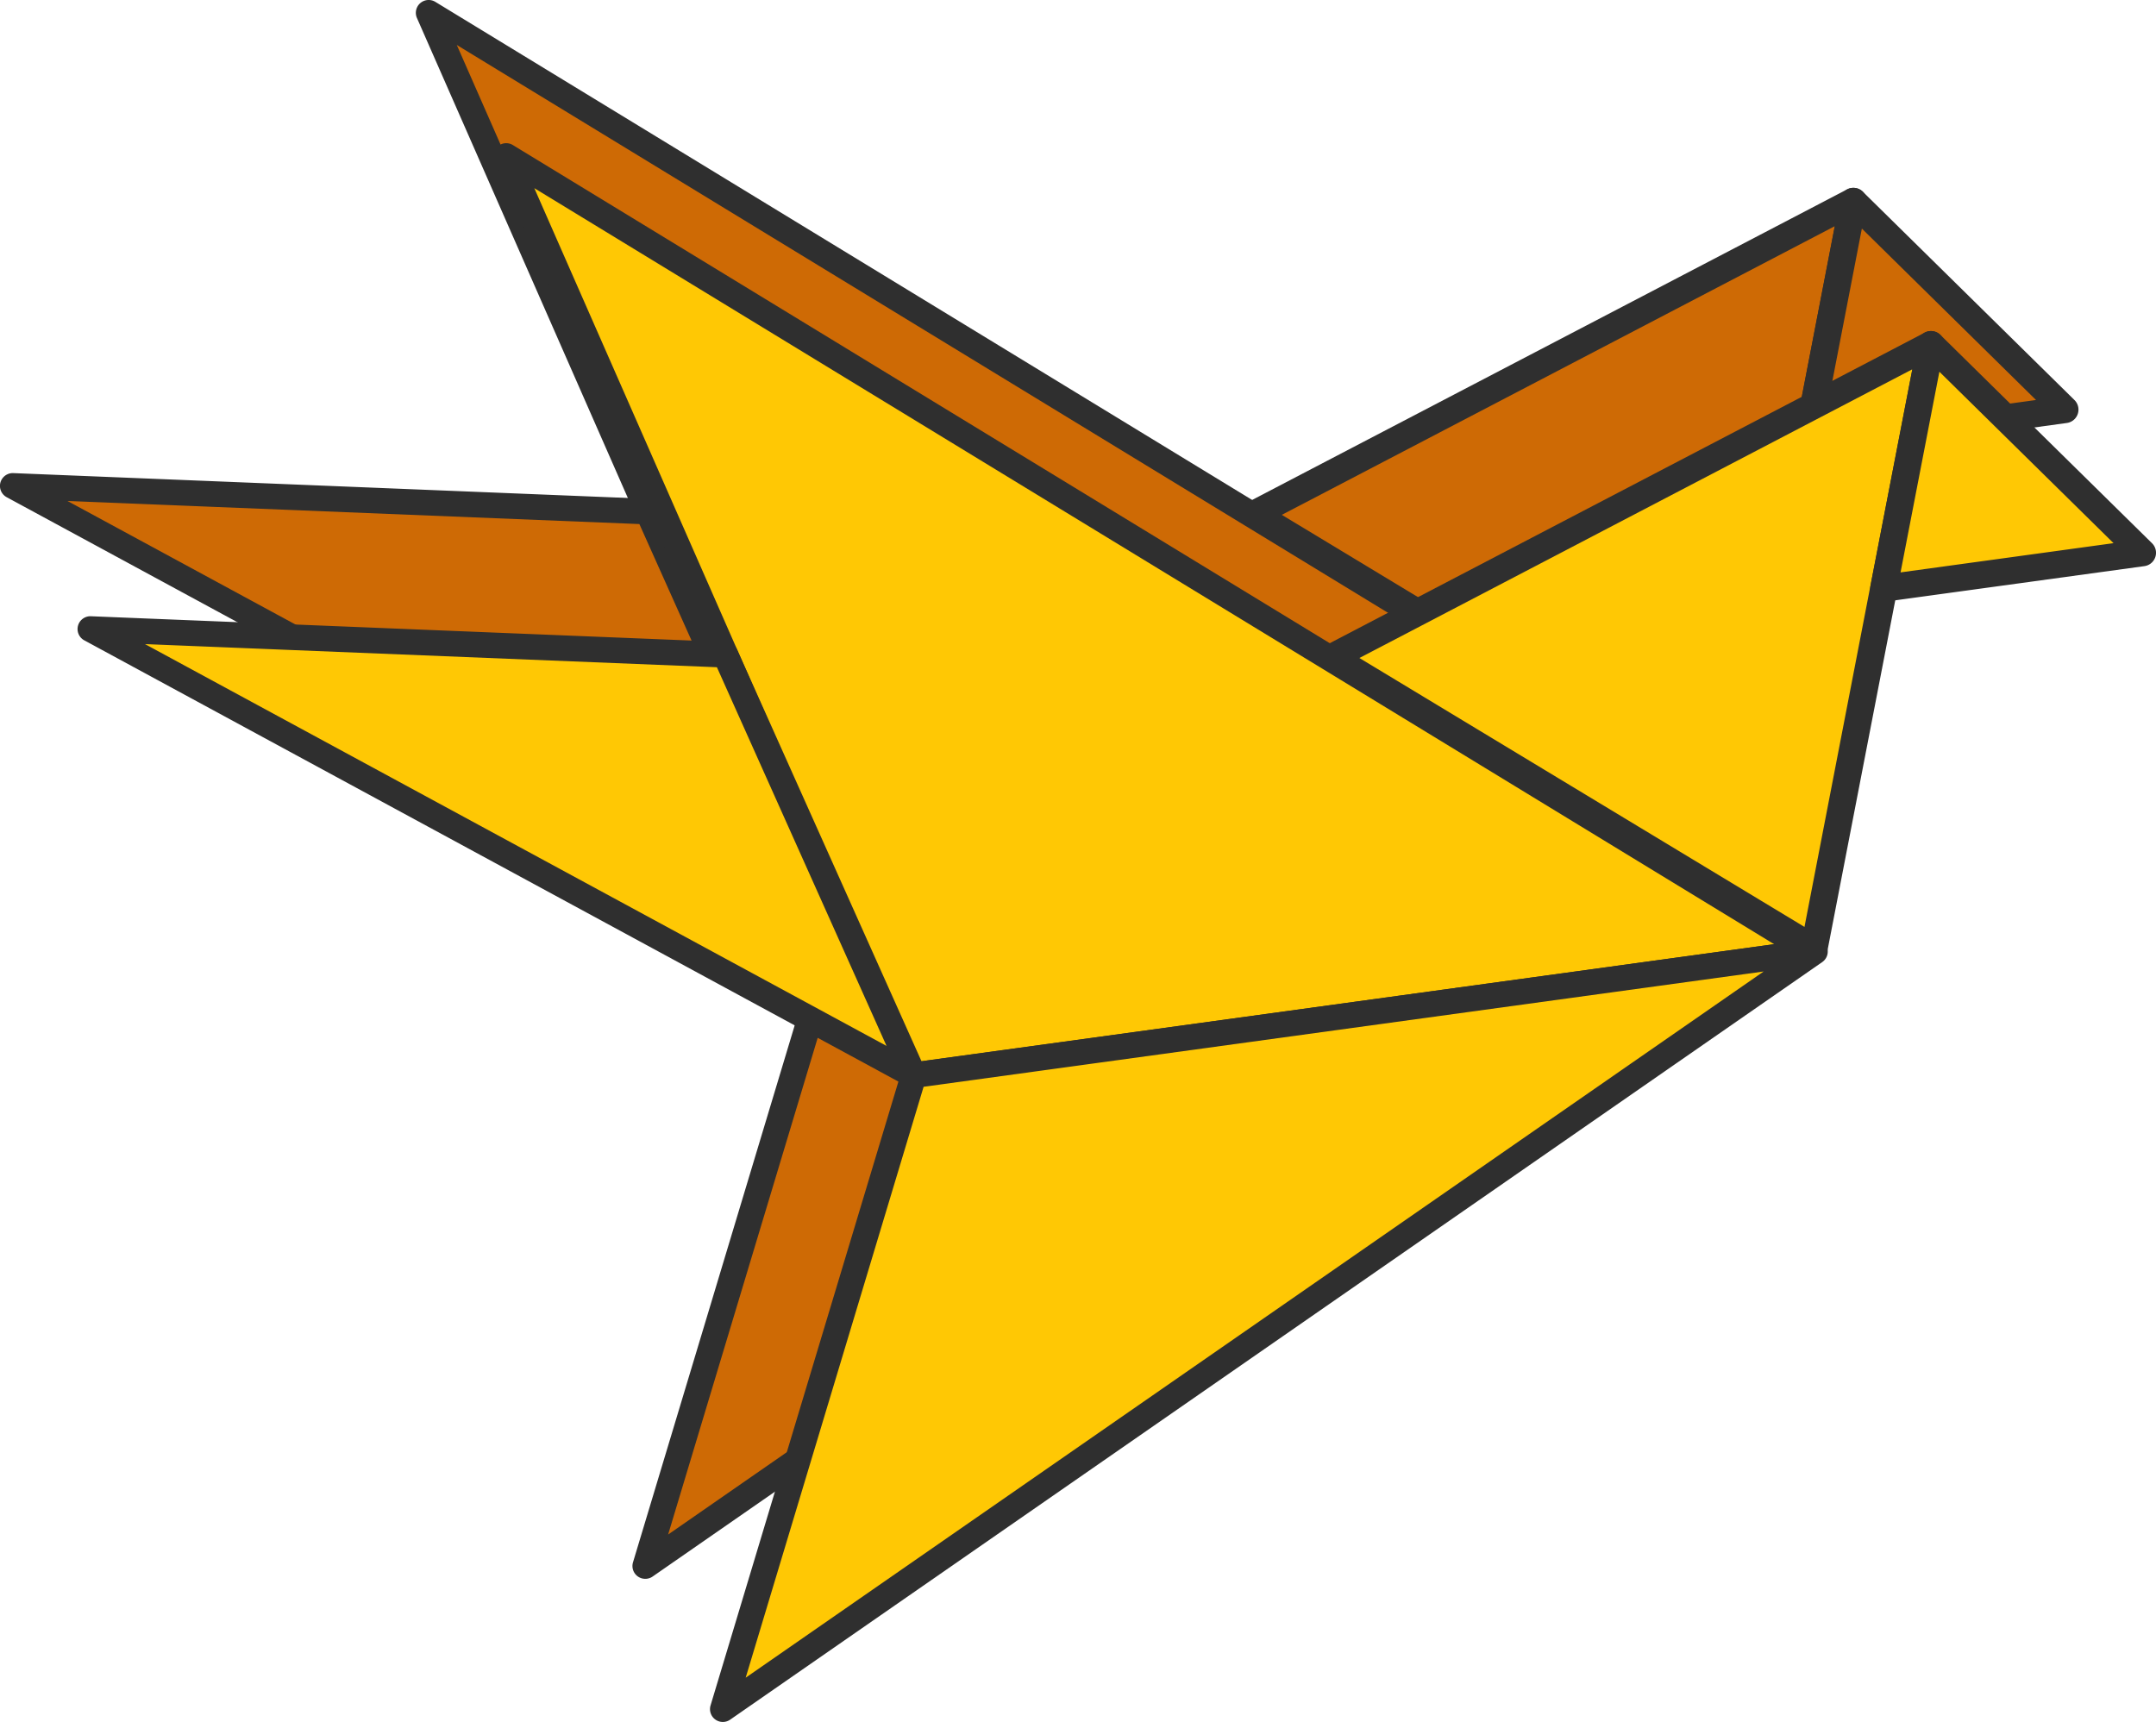 <svg xmlns="http://www.w3.org/2000/svg" width="113.995" height="91.056" viewBox="0 0 113.995 91.056">
  <g id="Group_18545" data-name="Group 18545" transform="translate(-91.567 -250.358)">
    <g id="Group_18543" data-name="Group 18543" transform="translate(91.567 250.358)">
      <g id="Group_18530" data-name="Group 18530" transform="translate(21.986)">
        <path id="Path_14133" data-name="Path 14133" d="M151.2,157.554l21.369,48.635,47.651-6.54Z" transform="translate(-150.523 -156.876)" fill="#ce6a05"/>
        <path id="Path_14134" data-name="Path 14134" d="M170.459,204.755a.678.678,0,0,1-.62-.405l-21.369-48.635a.678.678,0,0,1,.973-.851l69.02,42.094a.678.678,0,0,1-.261,1.25l-47.651,6.54A.663.663,0,0,1,170.459,204.755Zm-19.881-47.611,20.3,46.193,45.258-6.212Z" transform="translate(-148.412 -154.766)" fill="#2f2f2f"/>
      </g>
      <g id="Group_18531" data-name="Group 18531" transform="translate(33.44 42.07)">
        <path id="Path_14135" data-name="Path 14135" d="M198.332,370.722,208.425,337.2l47.651-6.54Z" transform="translate(-197.654 -329.982)" fill="#ce6a05"/>
        <path id="Path_14136" data-name="Path 14136" d="M196.221,369.289a.677.677,0,0,1-.649-.873l10.093-33.522a.677.677,0,0,1,.557-.476l47.651-6.54a.678.678,0,0,1,.479,1.228l-57.744,40.063A.676.676,0,0,1,196.221,369.289ZM206.837,335.7l-9.408,31.247L251.254,329.6Z" transform="translate(-195.543 -327.871)" fill="#2f2f2f"/>
      </g>
      <g id="Group_18532" data-name="Group 18532" transform="translate(65.612 9.935)">
        <path id="Path_14137" data-name="Path 14137" d="M356.344,230.518l6.18-31.939-31.67,16.533Z" transform="translate(-330.142 -197.866)" fill="#ce6a05"/>
        <path id="Path_14138" data-name="Path 14138" d="M354.125,229.011a.711.711,0,0,1-.368-.1L328.266,213.5a.713.713,0,0,1,.039-1.241l31.67-16.533a.712.712,0,0,1,1.029.767l-6.18,31.939a.713.713,0,0,1-.7.577Zm-24.038-16.074,23.532,14.223,5.7-29.486Z" transform="translate(-327.923 -195.647)" fill="#2f2f2f"/>
      </g>
      <g id="Group_18533" data-name="Group 18533" transform="translate(94.788 9.935)">
        <path id="Path_14139" data-name="Path 14139" d="M453.4,198.579l11.188,11.014L450.9,211.471Z" transform="translate(-450.191 -197.866)" fill="#ce6a05"/>
        <path id="Path_14140" data-name="Path 14140" d="M448.684,209.964a.712.712,0,0,1-.7-.848l2.494-12.893a.713.713,0,0,1,1.2-.372l11.188,11.014a.713.713,0,0,1-.4,1.214l-13.682,1.878A.723.723,0,0,1,448.684,209.964Zm2.942-12.165-2.053,10.611,11.261-1.546Z" transform="translate(-447.971 -195.647)" fill="#2f2f2f"/>
      </g>
      <g id="Group_18534" data-name="Group 18534" transform="translate(0 25.018)">
        <path id="Path_14141" data-name="Path 14141" d="M104.27,284.087,60.737,260.494l33.575,1.359Z" transform="translate(-60.059 -259.817)" fill="#ce6a05"/>
        <path id="Path_14142" data-name="Path 14142" d="M102.159,282.654a.677.677,0,0,1-.323-.082L58.3,258.979a.678.678,0,0,1,.35-1.273l33.574,1.359a.678.678,0,0,1,.591.4l9.958,22.234a.678.678,0,0,1-.619.955ZM61.515,259.179l39.207,21.248L91.754,260.4Z" transform="translate(-57.948 -257.706)" fill="#2f2f2f"/>
      </g>
    </g>
    <g id="Group_18544" data-name="Group 18544" transform="translate(95.667 257.927)">
      <g id="Group_18536" data-name="Group 18536" transform="translate(21.986)">
        <path id="Path_14143" data-name="Path 14143" d="M168.07,188.7l21.369,48.635,47.651-6.54Z" transform="translate(-167.393 -188.018)" fill="#ffc804"/>
        <path id="Path_14144" data-name="Path 14144" d="M187.329,235.9a.678.678,0,0,1-.62-.405l-21.369-48.635a.678.678,0,0,1,.973-.851l69.02,42.094a.678.678,0,0,1-.261,1.25l-47.651,6.54A.663.663,0,0,1,187.329,235.9Zm-19.882-47.611,20.3,46.193L233,228.267Z" transform="translate(-165.282 -185.908)" fill="#2f2f2f"/>
      </g>
      <g id="Group_18537" data-name="Group 18537" transform="translate(33.44 42.07)">
        <path id="Path_14145" data-name="Path 14145" d="M215.2,401.864l10.093-33.522,47.65-6.54Z" transform="translate(-214.524 -361.124)" fill="#ffc804"/>
        <path id="Path_14146" data-name="Path 14146" d="M213.091,400.431a.678.678,0,0,1-.649-.873l10.093-33.522a.678.678,0,0,1,.557-.476l47.651-6.54a.678.678,0,0,1,.479,1.228L213.478,400.31A.677.677,0,0,1,213.091,400.431Zm10.616-33.588L214.3,398.09l53.824-37.344Z" transform="translate(-212.413 -359.013)" fill="#2f2f2f"/>
      </g>
      <g id="Group_18538" data-name="Group 18538" transform="translate(65.612 9.935)">
        <path id="Path_14147" data-name="Path 14147" d="M373.214,261.66l6.18-31.939-31.67,16.533Z" transform="translate(-347.012 -229.009)" fill="#ffc804"/>
        <path id="Path_14148" data-name="Path 14148" d="M371,260.153a.711.711,0,0,1-.368-.1l-25.49-15.406a.713.713,0,0,1,.039-1.241l31.67-16.533a.713.713,0,0,1,1.029.767l-6.18,31.939a.713.713,0,0,1-.7.577ZM346.958,244.08,370.49,258.3l5.7-29.486Z" transform="translate(-344.793 -226.789)" fill="#2f2f2f"/>
      </g>
      <g id="Group_18539" data-name="Group 18539" transform="translate(94.788 9.935)">
        <path id="Path_14149" data-name="Path 14149" d="M470.268,229.721l11.188,11.014-13.682,1.878Z" transform="translate(-467.061 -229.009)" fill="#ffc804"/>
        <path id="Path_14150" data-name="Path 14150" d="M465.554,241.107a.713.713,0,0,1-.7-.848l2.494-12.892a.713.713,0,0,1,1.2-.373l11.188,11.014a.712.712,0,0,1-.4,1.214L465.651,241.1A.724.724,0,0,1,465.554,241.107Zm2.942-12.165-2.053,10.611,11.261-1.546Z" transform="translate(-464.842 -226.789)" fill="#2f2f2f"/>
      </g>
      <g id="Group_18540" data-name="Group 18540" transform="translate(0 25.018)">
        <path id="Path_14151" data-name="Path 14151" d="M121.14,315.229,77.607,291.636l33.575,1.359Z" transform="translate(-76.929 -290.959)" fill="#ffc804"/>
        <path id="Path_14152" data-name="Path 14152" d="M119.029,313.8a.675.675,0,0,1-.323-.082L75.173,290.121a.678.678,0,0,1,.35-1.273l33.575,1.359a.677.677,0,0,1,.591.4l9.958,22.234a.678.678,0,0,1-.619.955ZM78.385,290.321l39.207,21.248-8.969-20.025Z" transform="translate(-74.818 -288.848)" fill="#2f2f2f"/>
      </g>
    </g>
  </g>
</svg>
